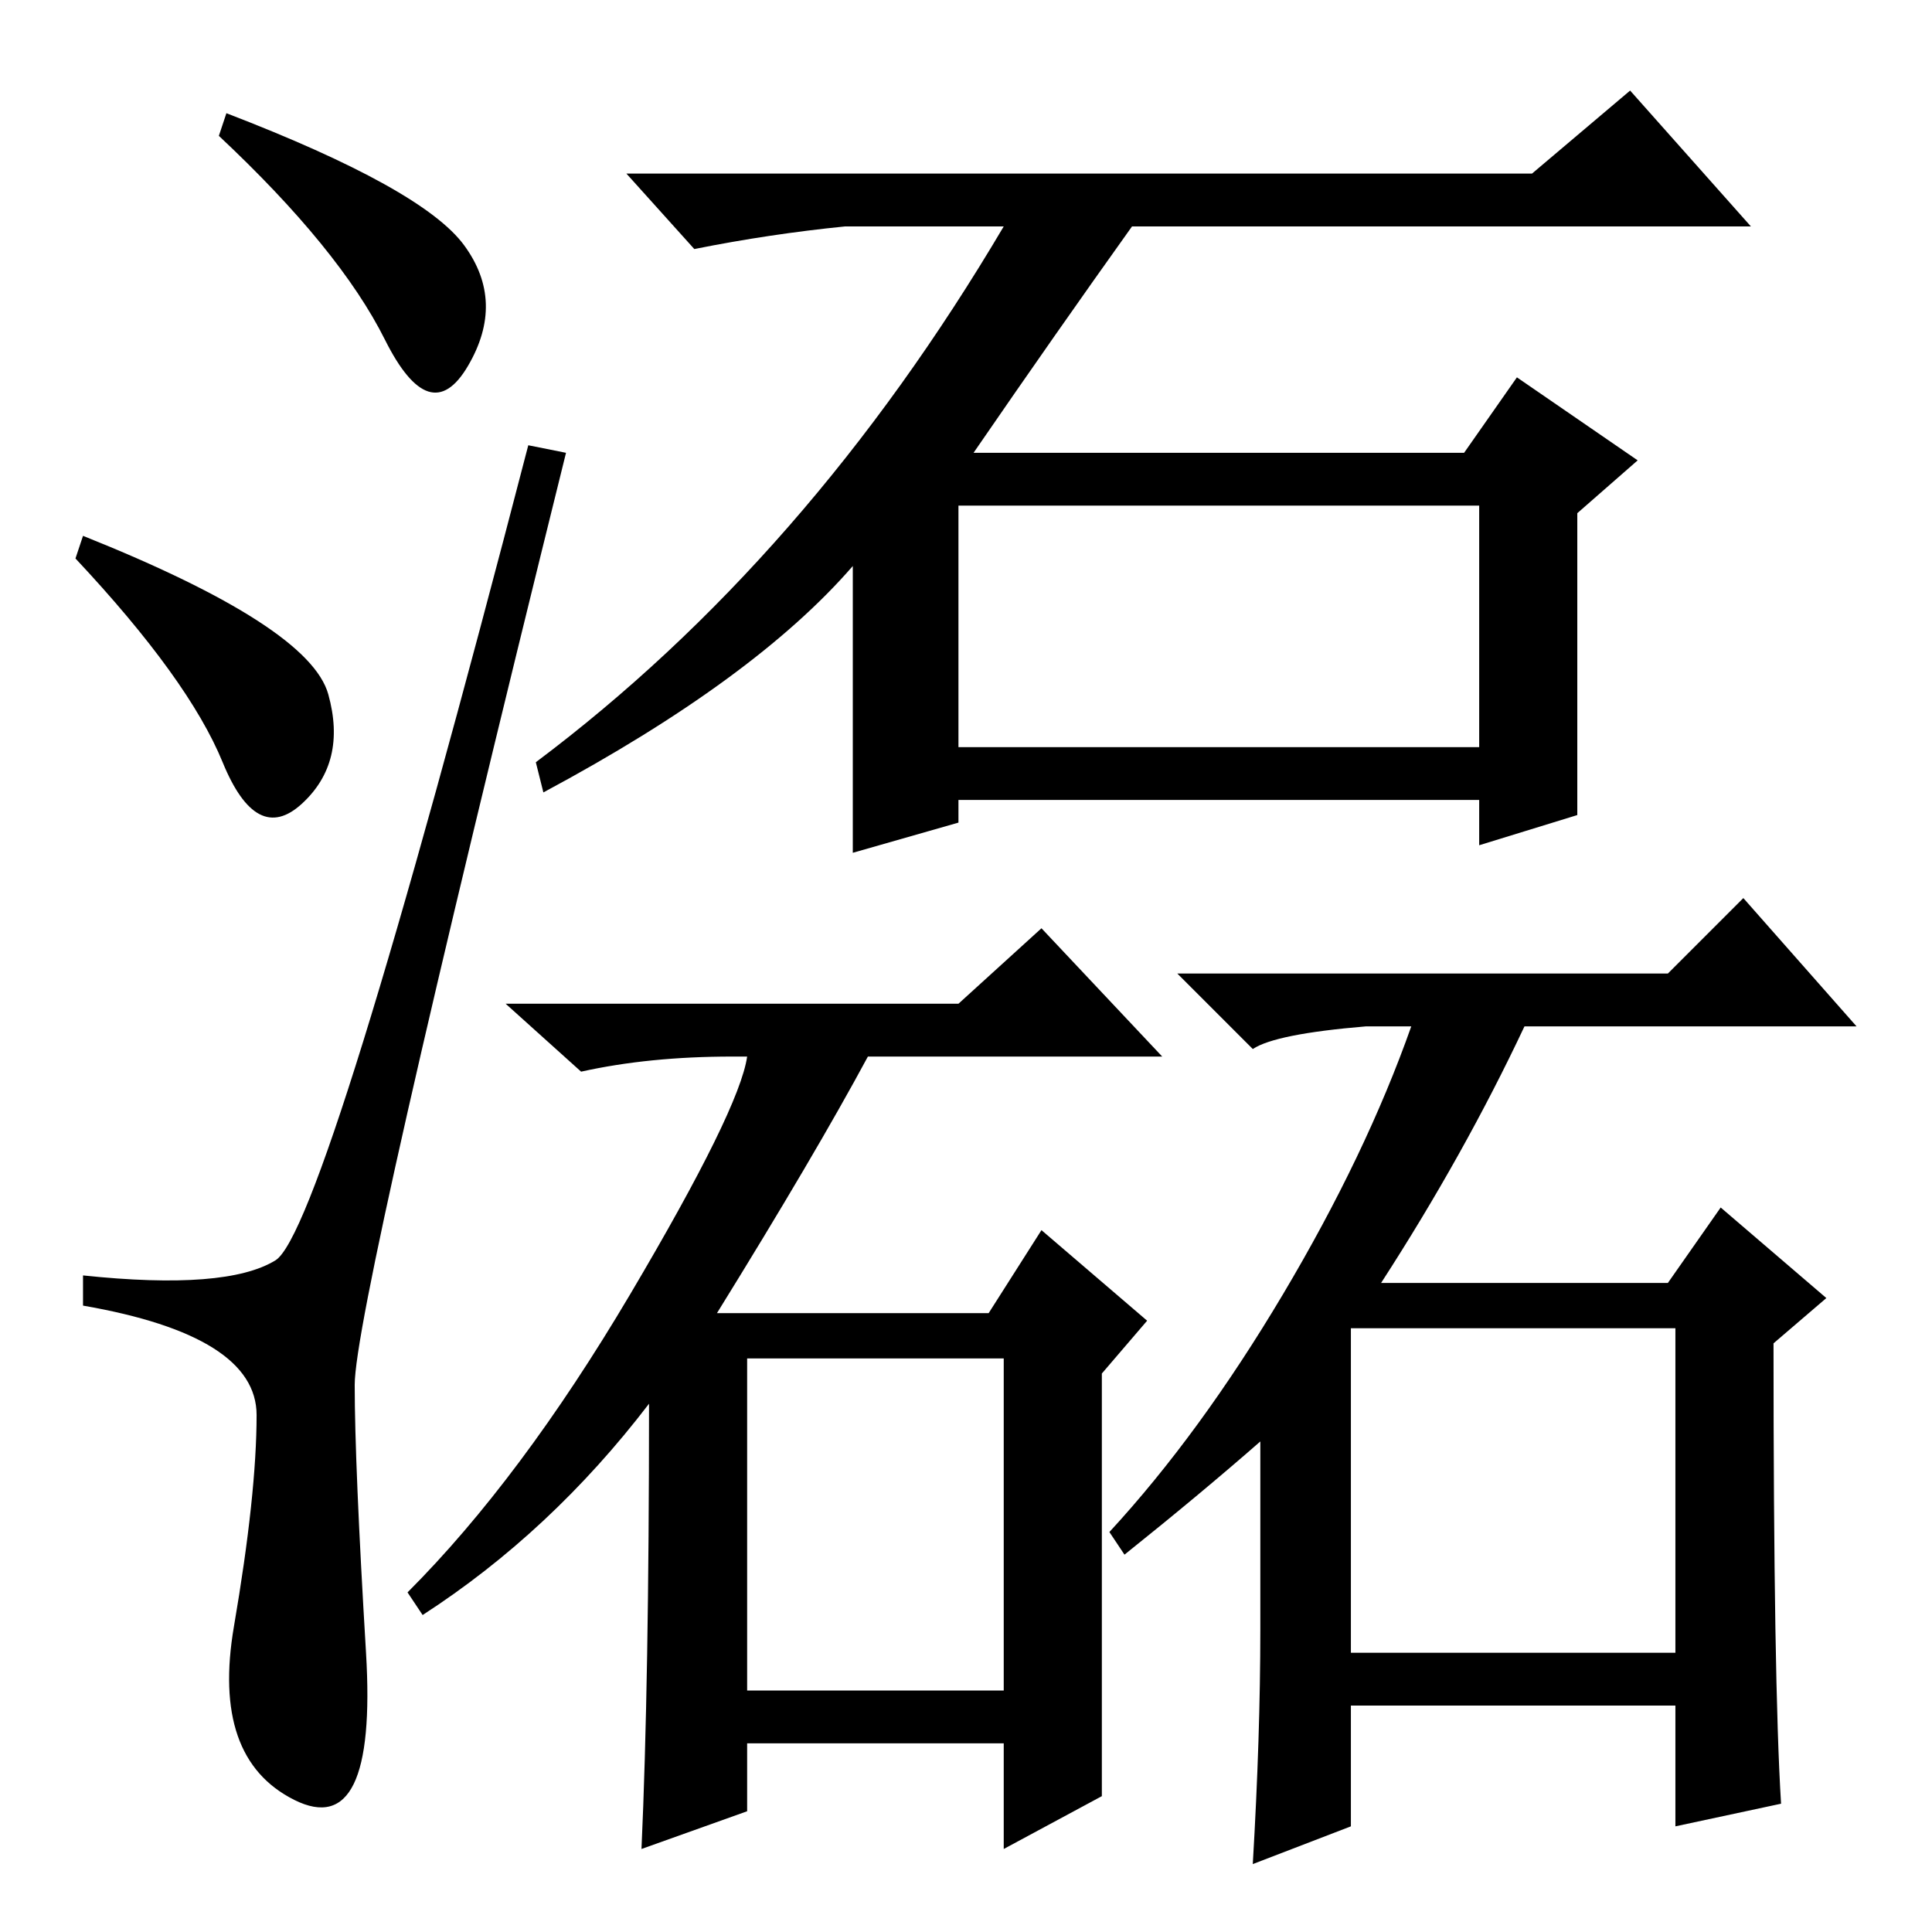 <?xml version="1.0" standalone="no"?>
<!DOCTYPE svg PUBLIC "-//W3C//DTD SVG 1.1//EN" "http://www.w3.org/Graphics/SVG/1.1/DTD/svg11.dtd" >
<svg xmlns="http://www.w3.org/2000/svg" xmlns:xlink="http://www.w3.org/1999/xlink" version="1.1" viewBox="0 -36 256 256">
  <g transform="matrix(1 0 0 -1 0 220)">
   <path fill="currentColor"
d="M30 241q26 -10 31.5 -17.5t0.5 -16t-11 3.5t-22 27zM11 185q30 -12 32.5 -21t-3.5 -14.5t-10.5 5.5t-19.5 27zM36.5 89q6.5 4 33.5 108l5 -1q-28 -113 -28 -123.5t1.5 -35.5t-9.5 -19.5t-8 23t3 28t-23 14.5v4q19 -2 25.5 2zM129 196h65l7 10l16 -11l-8 -7v-40l-13 -4v6
h-69v-3l-14 -4v38q-13 -15 -41 -30l-1 4q36 27 62 71h-21q-10 -1 -20 -3l-9 10h120l13 11l16 -18h-82q-10 -14 -21 -30zM127 157h69v32h-69v-32zM99 32h34v44h-34v-44zM86 70q-13 -17 -30 -28l-2 3q15 15 29.5 39.5t15.5 31.5h-2q-11 0 -20 -2l-10 9h60l11 10l16 -17h-39
q-7 -13 -20 -34h36l7 11l14 -12l-6 -7v-56l-13 -7v14h-34v-9l-14 -5q1 22 1 59zM236 17l-14 -3v16h-43v-16l-13 -5q1 17 1 31v25q-8 -7 -18 -15l-2 3q12 13 23 31.5t17 35.5h-6q-12 -1 -15 -3l-10 10h65l10 10l15 -17h-44q-8 -17 -19 -34h38l7 10l14 -12l-7 -6q0 -45 1 -61z
M179 37h43v43h-43v-43z" />
  </g>

</svg>
